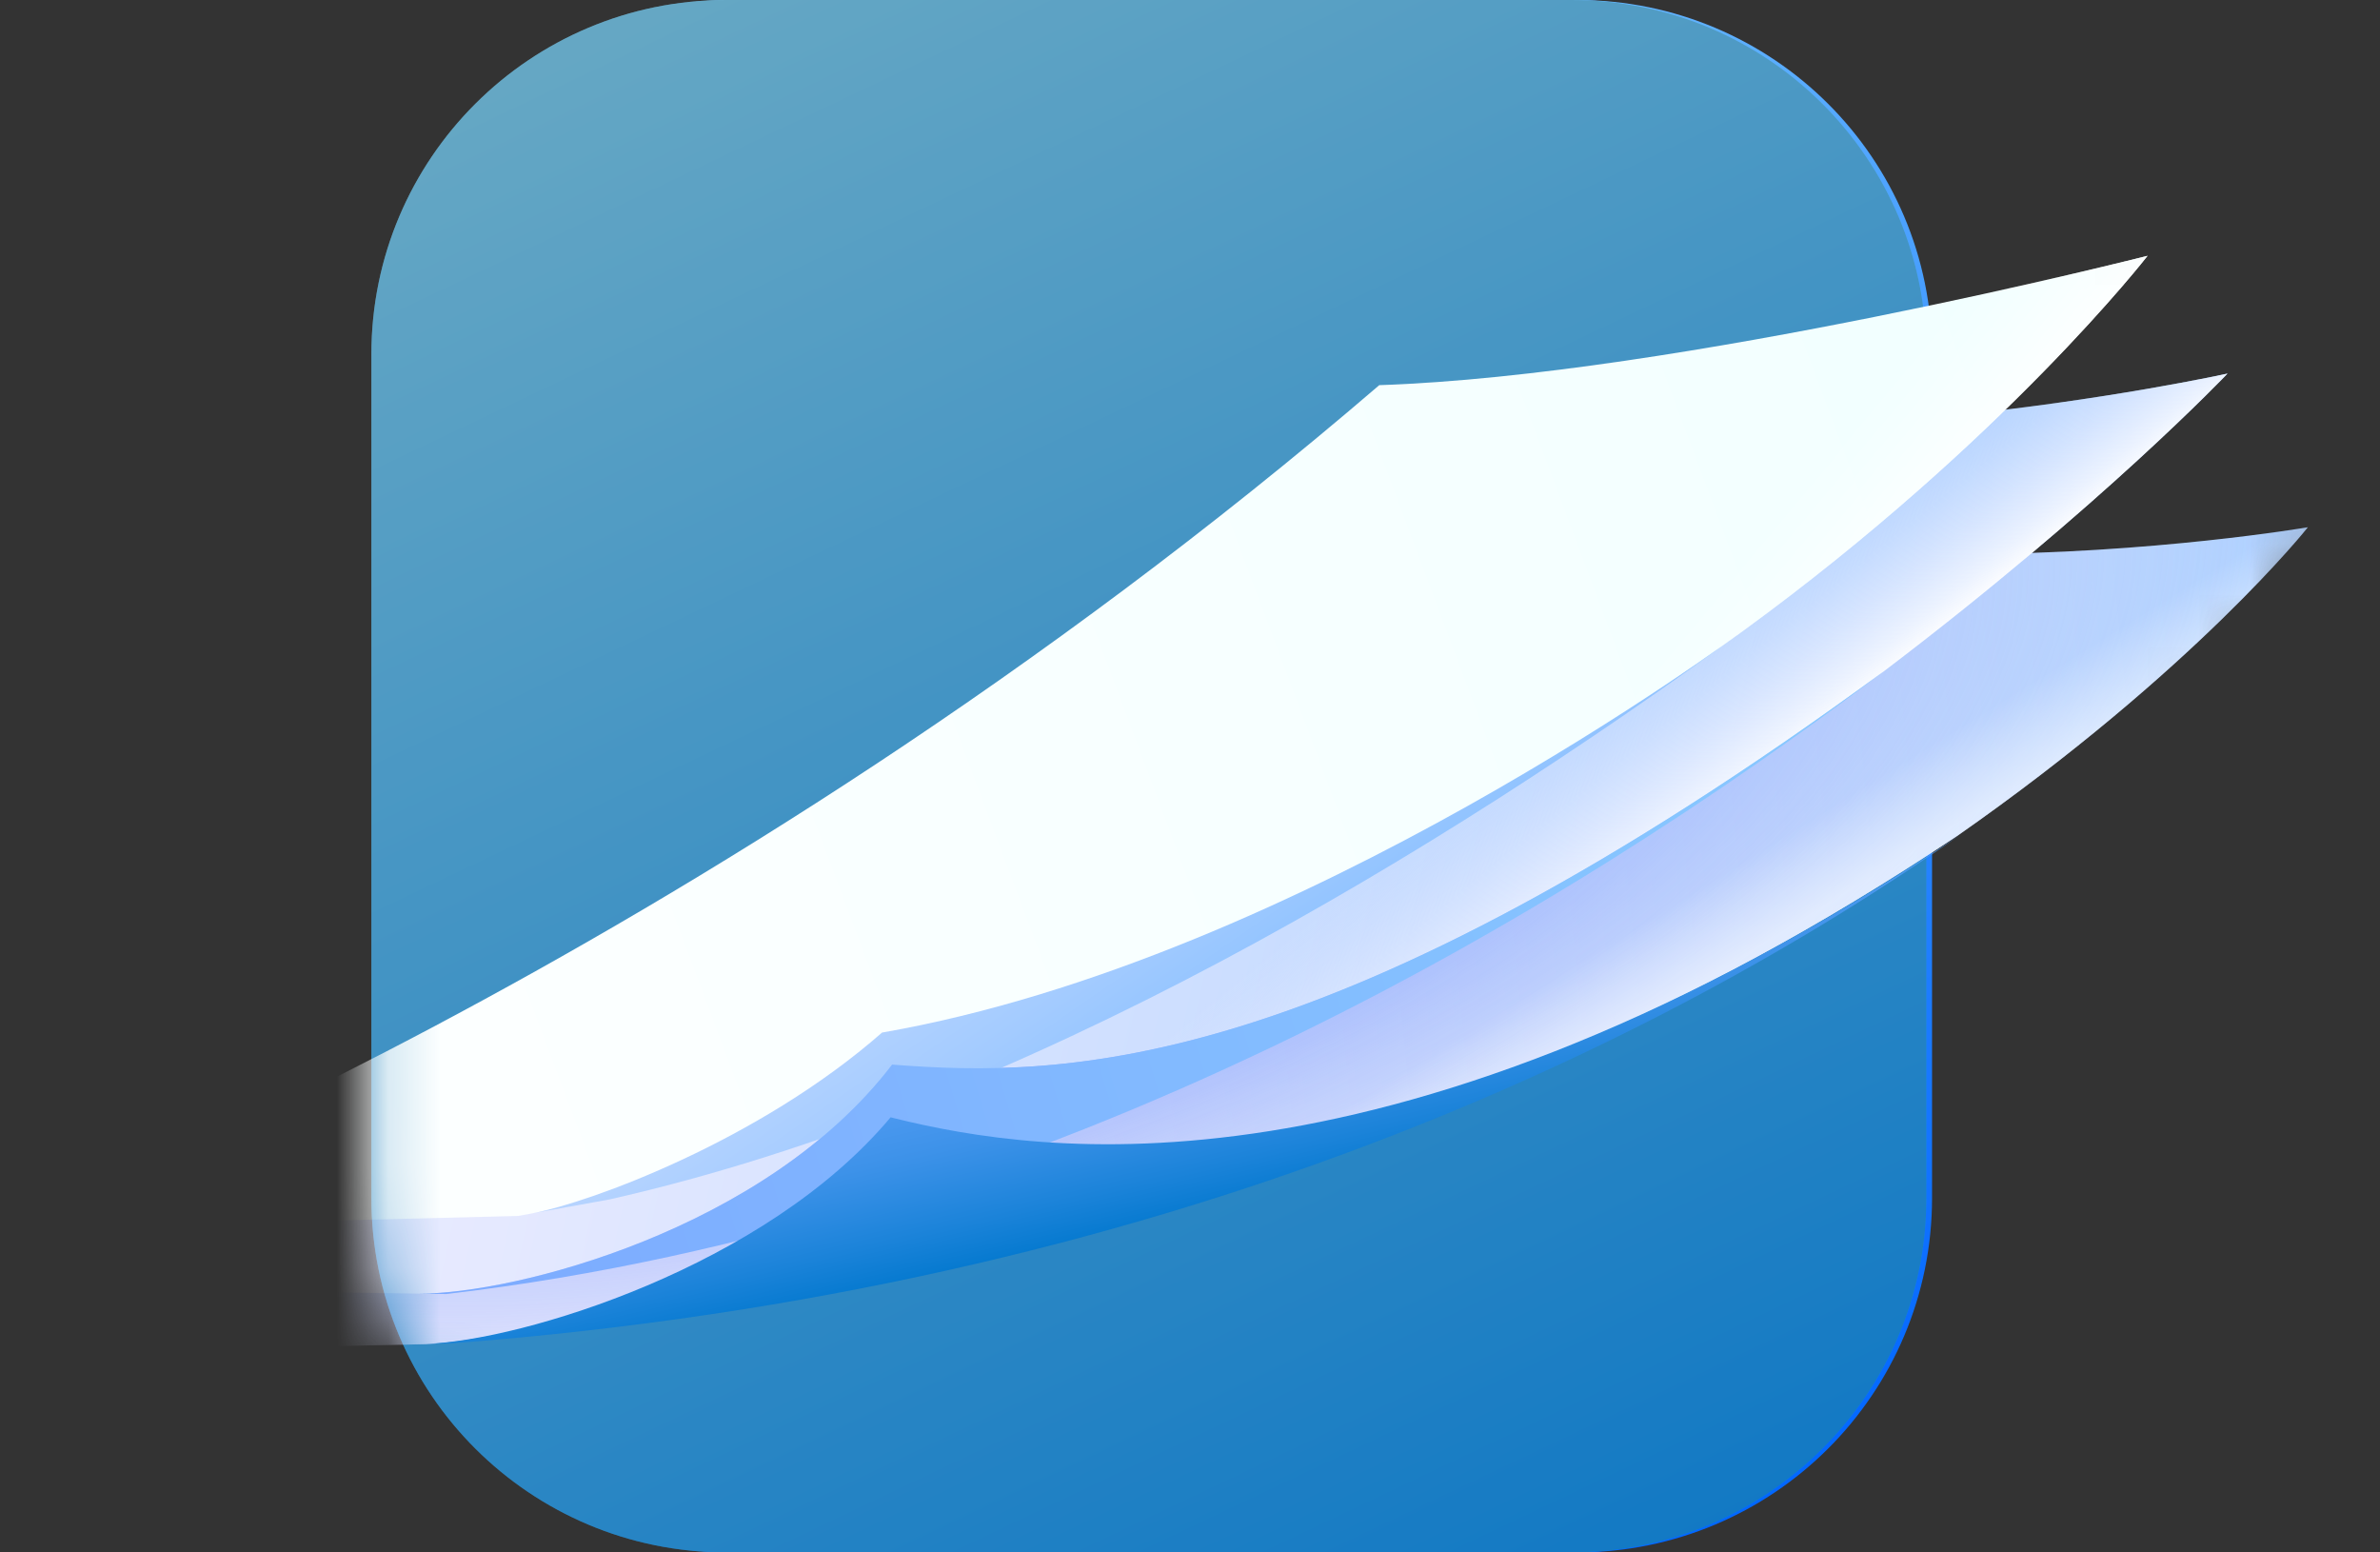<svg width="46" height="30" viewBox="0 0 46 30" fill="none" xmlns="http://www.w3.org/2000/svg">
<rect x="0" y="0" width="46" height="30" fill="#333333" stroke="none"/>
<path d="M30.482 0H14.148C10.36 0 7.288 3.066 7.288 6.848V23.152C7.288 26.934 10.36 30 14.148 30H30.482C34.271 30 37.342 26.934 37.342 23.152V6.848C37.342 3.066 34.271 0 30.482 0Z" fill="url(#paint0_linear_1007_11742)"/>
<path d="M30.372 0H14.038C10.249 0 7.178 3.066 7.178 6.848V23.152C7.178 26.934 10.249 30 14.038 30H30.372C34.16 30 37.232 26.934 37.232 23.152V6.848C37.232 3.066 34.16 0 30.372 0Z" fill="url(#paint1_linear_1007_11742)"/>
<g style="mix-blend-mode:overlay" opacity="0.33">
<path d="M30.372 0H14.038C10.249 0 7.178 3.066 7.178 6.848V23.152C7.178 26.934 10.249 30 14.038 30H30.372C34.16 30 37.232 26.934 37.232 23.152V6.848C37.232 3.066 34.16 0 30.372 0Z" fill="#35404C"/>
</g>
<mask id="mask0_1007_11742" style="mask-type:luminance" maskUnits="userSpaceOnUse" x="7" y="0" width="39" height="30">
<path d="M30.482 30H14.038C10.249 30 7.178 26.934 7.178 23.152V6.848C7.178 3.066 10.249 0 14.038 0H30.482C34.27 0 45.963 4.8 45.963 8.582L37.342 23.152C37.342 26.934 34.27 30 30.482 30H30.482Z" fill="white"/>
</mask>
<g mask="url(#mask0_1007_11742)">
<path d="M27.143 8.194C18.496 19.043 0.407 26.138 0.407 26.138L8.216 25.976C10.047 25.905 15.172 24.59 17.175 21.603C17.176 21.601 17.174 21.598 17.175 21.598C19.884 22.607 26.931 23.407 37.824 16.157C42.433 12.939 44.606 10.189 44.606 10.189C44.606 10.189 32.623 12.244 27.143 8.194V8.194Z" fill="url(#paint2_linear_1007_11742)"/>
<path d="M27.143 8.194C18.496 19.043 0.407 26.138 0.407 26.138L8.216 25.976C10.047 25.905 15.172 24.59 17.175 21.603C17.176 21.601 17.174 21.598 17.175 21.598C19.884 22.607 26.931 23.407 37.824 16.157C42.433 12.939 44.606 10.189 44.606 10.189C44.606 10.189 32.623 12.244 27.143 8.194V8.194Z" fill="url(#paint3_radial_1007_11742)"/>
<path d="M27.143 8.194C18.496 19.043 0.407 26.138 0.407 26.138L8.216 25.976C10.047 25.905 15.172 24.59 17.175 21.603C17.176 21.601 17.174 21.598 17.175 21.598C19.884 22.607 26.931 23.407 37.824 16.157C42.433 12.939 44.606 10.189 44.606 10.189C44.606 10.189 32.623 12.244 27.143 8.194V8.194Z" fill="url(#paint4_linear_1007_11742)"/>
<path d="M26.814 7.704C26.814 7.704 26.803 7.716 26.797 7.723C17.546 17.846 0.235 24.886 0.235 24.886L8.1 24.999C9.908 25.006 14.787 23.785 17.241 20.574C17.24 20.574 17.241 20.574 17.241 20.574C17.241 20.574 17.241 20.574 17.241 20.574C20.543 20.83 25.709 20.816 36.419 12.966C40.626 9.776 43.053 7.219 43.053 7.219C43.053 7.219 33.712 9.286 26.814 7.704Z" fill="url(#paint5_linear_1007_11742)"/>
<path d="M26.814 7.704C26.814 7.704 26.803 7.716 26.797 7.723C17.546 17.846 0.235 24.886 0.235 24.886L8.1 24.999C9.908 25.006 14.787 23.785 17.241 20.574C17.24 20.574 17.241 20.574 17.241 20.574C17.241 20.574 17.241 20.574 17.241 20.574C20.543 20.83 25.709 20.816 36.419 12.966C40.626 9.776 43.053 7.219 43.053 7.219C43.053 7.219 33.712 9.286 26.814 7.704Z" fill="url(#paint6_linear_1007_11742)"/>
<path d="M26.658 7.443C13.5 18.746 0 23.746 0 23.746L10.014 23.498L10.292 23.447C11.415 23.233 14.777 22.369 17.158 20.279C17.158 20.279 18.051 20.219 18.052 20.219C25.155 18.585 33.567 12.274 33.69 12.192C38.743 8.508 41.508 4.943 41.508 4.943C41.508 4.943 32.418 7.252 26.658 7.443H26.658Z" fill="url(#paint7_linear_1007_11742)"/>
<path d="M26.658 7.443C13.5 18.746 0 23.746 0 23.746L10.014 23.498L10.292 23.447C11.415 23.233 14.777 22.369 17.158 20.279C17.158 20.279 18.051 20.219 18.052 20.219C25.155 18.585 33.567 12.274 33.69 12.192C38.743 8.508 41.508 4.943 41.508 4.943C41.508 4.943 32.418 7.252 26.658 7.443H26.658Z" fill="url(#paint8_linear_1007_11742)"/>
<path d="M17.048 19.954C14.666 22.044 11.415 23.233 10.293 23.447L11.779 23.179C19.812 21.368 27.899 16.415 33.691 12.192C33.568 12.274 25.167 18.543 17.048 19.954Z" fill="url(#paint9_linear_1007_11742)"/>
<path d="M17.242 20.573C14.787 23.784 9.909 25.006 8.101 24.999L8.626 25.007C20.342 23.633 30.278 17.624 36.419 12.966C25.709 20.815 20.542 20.828 17.241 20.573H17.242Z" fill="url(#paint10_linear_1007_11742)"/>
<path d="M17.274 21.607C17.274 21.607 17.214 21.59 17.213 21.592C14.782 24.494 10.085 25.899 8.253 25.97L8.74 25.959C22.578 24.907 32.114 20.164 37.861 16.151C26.968 23.4 20.077 22.302 17.274 21.607Z" fill="url(#paint11_linear_1007_11742)"/>
</g>
<defs>
<linearGradient id="paint0_linear_1007_11742" x1="30.216" y1="31.558" x2="6.549" y2="-18.218" gradientUnits="userSpaceOnUse">
<stop stop-color="#0065FF"/>
<stop offset="1" stop-color="#C1FFFF"/>
</linearGradient>
<linearGradient id="paint1_linear_1007_11742" x1="30.106" y1="31.558" x2="6.438" y2="-18.218" gradientUnits="userSpaceOnUse">
<stop stop-color="#0094FF"/>
<stop offset="1" stop-color="#C1FFFF"/>
</linearGradient>
<linearGradient id="paint2_linear_1007_11742" x1="12.504" y1="17.603" x2="59.199" y2="12.948" gradientUnits="userSpaceOnUse">
<stop stop-color="#EFEEFF"/>
<stop offset="0.17" stop-color="#E5E9FF"/>
<stop offset="0.44" stop-color="#CCDEFF"/>
<stop offset="0.79" stop-color="#A3CBFF"/>
<stop offset="1" stop-color="#87BFFF"/>
</linearGradient>
<radialGradient id="paint3_radial_1007_11742" cx="0" cy="0" r="1" gradientUnits="userSpaceOnUse" gradientTransform="translate(17.701 16.24) rotate(-16.432) scale(27.496 11.256)">
<stop stop-color="#1249FF"/>
<stop offset="1" stop-color="#CCD7F6" stop-opacity="0"/>
</radialGradient>
<linearGradient id="paint4_linear_1007_11742" x1="24.852" y1="22.135" x2="27.748" y2="26.804" gradientUnits="userSpaceOnUse">
<stop stop-color="white" stop-opacity="0"/>
<stop offset="0.28" stop-color="white" stop-opacity="0.5"/>
</linearGradient>
<linearGradient id="paint5_linear_1007_11742" x1="4.308" y1="9.82" x2="51.035" y2="20.165" gradientUnits="userSpaceOnUse">
<stop stop-color="#EFEEFF"/>
<stop offset="0.17" stop-color="#E5E9FF"/>
<stop offset="0.44" stop-color="#CCDEFF"/>
<stop offset="0.79" stop-color="#A3CBFF"/>
<stop offset="1" stop-color="#87BFFF"/>
</linearGradient>
<linearGradient id="paint6_linear_1007_11742" x1="23.712" y1="19.068" x2="25.939" y2="21.783" gradientUnits="userSpaceOnUse">
<stop stop-color="#EFEEFF" stop-opacity="0"/>
<stop offset="0.08" stop-color="#EFEEFF" stop-opacity="0.04"/>
<stop offset="0.23" stop-color="#F1F0FF" stop-opacity="0.14"/>
<stop offset="0.41" stop-color="#F3F3FF" stop-opacity="0.3"/>
<stop offset="0.62" stop-color="#F7F6FF" stop-opacity="0.53"/>
<stop offset="0.86" stop-color="#FBFBFF" stop-opacity="0.81"/>
<stop offset="1" stop-color="white"/>
</linearGradient>
<linearGradient id="paint7_linear_1007_11742" x1="-0.426" y1="22.604" x2="42.157" y2="6.671" gradientUnits="userSpaceOnUse">
<stop stop-color="white"/>
<stop offset="0.7" stop-color="#F5FFFF"/>
<stop offset="1" stop-color="#F0FFFF"/>
</linearGradient>
<linearGradient id="paint8_linear_1007_11742" x1="26.544" y1="19.17" x2="28.538" y2="20.839" gradientUnits="userSpaceOnUse">
<stop stop-color="white" stop-opacity="0"/>
<stop offset="0.08" stop-color="white" stop-opacity="0.04"/>
<stop offset="0.23" stop-color="white" stop-opacity="0.14"/>
<stop offset="0.41" stop-color="white" stop-opacity="0.3"/>
<stop offset="0.62" stop-color="white" stop-opacity="0.53"/>
<stop offset="0.86" stop-color="white" stop-opacity="0.81"/>
<stop offset="1" stop-color="white"/>
</linearGradient>
<linearGradient id="paint9_linear_1007_11742" x1="16.255" y1="9.558" x2="31.072" y2="30.967" gradientUnits="userSpaceOnUse">
<stop stop-color="#EFEEFF"/>
<stop offset="0.08" stop-color="#E5E9FF"/>
<stop offset="0.22" stop-color="#CCDEFF"/>
<stop offset="0.4" stop-color="#A3CBFF"/>
<stop offset="0.5" stop-color="#87BFFF"/>
<stop offset="0.63" stop-color="#87BFFF"/>
</linearGradient>
<linearGradient id="paint10_linear_1007_11742" x1="7.717" y1="23.729" x2="37.01" y2="14.941" gradientUnits="userSpaceOnUse">
<stop stop-color="#7CAAFF"/>
<stop offset="1" stop-color="#88CAFF"/>
</linearGradient>
<linearGradient id="paint11_linear_1007_11742" x1="22.881" y1="20.299" x2="23.642" y2="23.569" gradientUnits="userSpaceOnUse">
<stop stop-color="#4A98EF"/>
<stop offset="0.24" stop-color="#3D92E9"/>
<stop offset="0.69" stop-color="#1B83D9"/>
<stop offset="1" stop-color="#0077CD"/>
</linearGradient>
</defs>
</svg>

